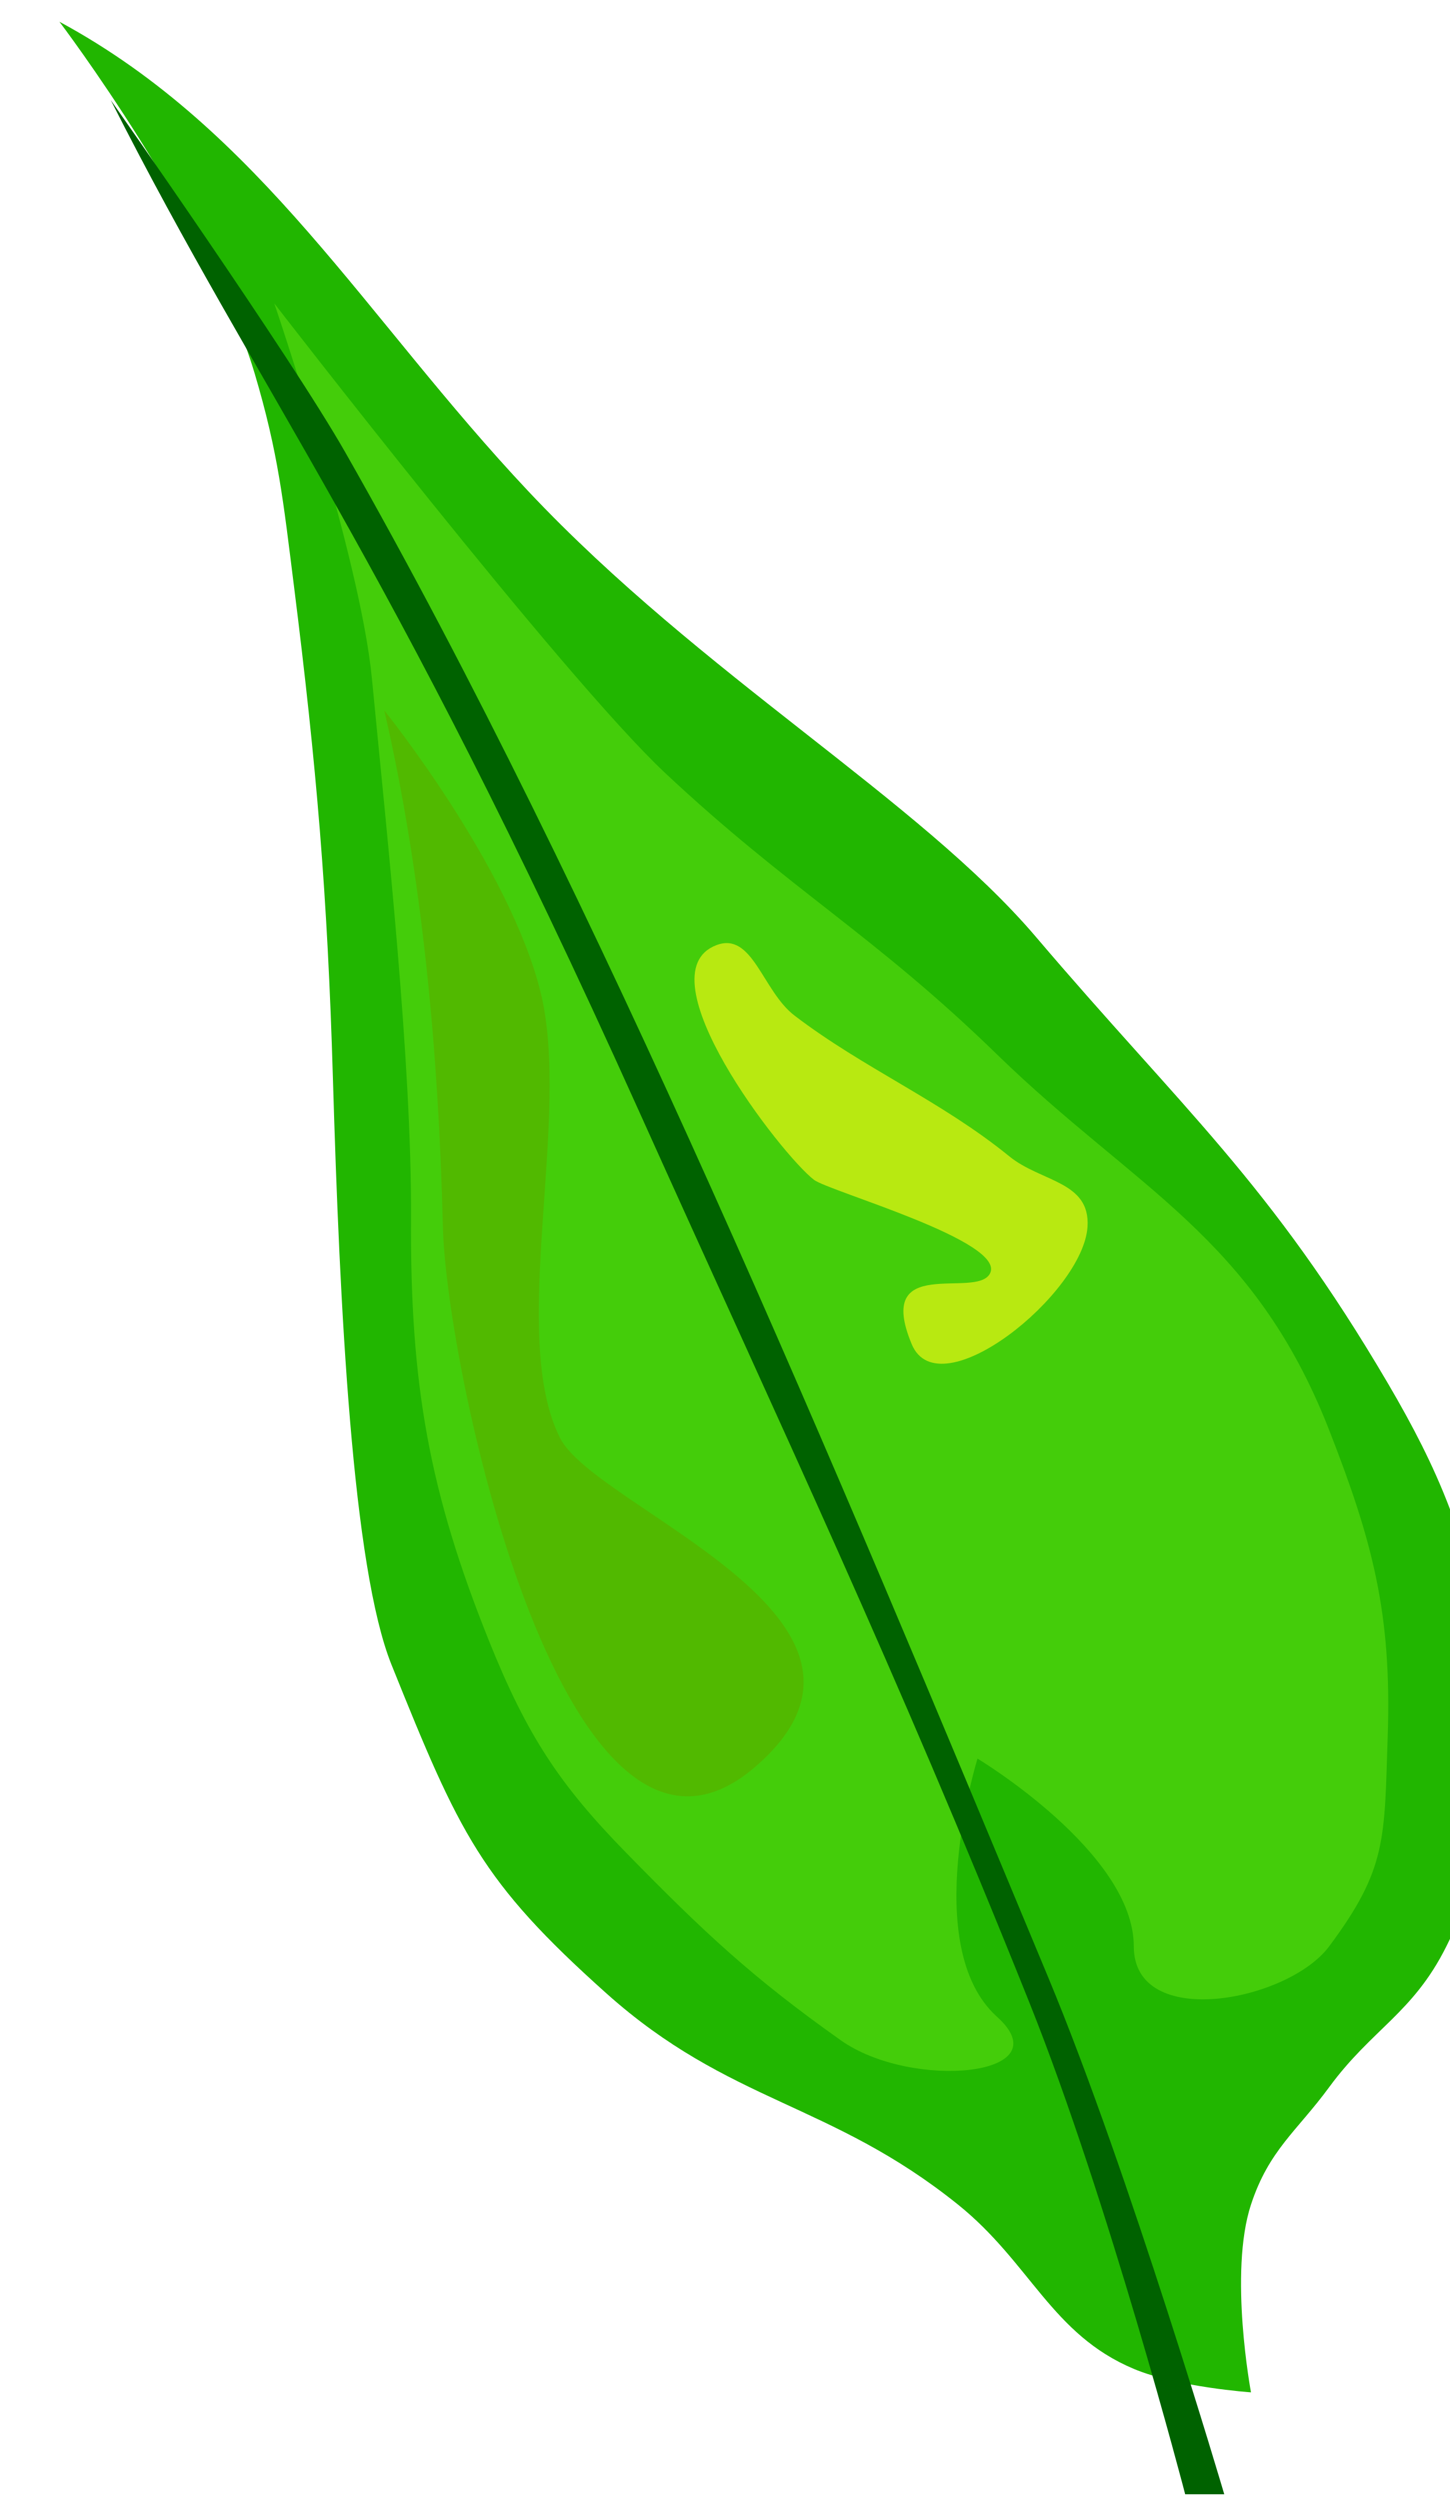 <svg width="94" height="162" viewBox="0 0 94 162" fill="none" xmlns="http://www.w3.org/2000/svg">
<g filter="url(#filter0_i_6_122)">
<path d="M64.169 59.732C56.571 50.802 42.511 42.798 31.244 30.83C20.663 19.591 13.955 7.492 0.851 0.407C0.851 0.407 10.516 13.139 13.515 23.224C15.049 28.382 15.367 31.499 16.048 36.915C17.524 48.662 18.23 56.985 18.581 68.858C19.02 83.748 19.847 100.593 22.38 106.887C26.796 117.861 28.171 120.903 36.309 128.183C44.292 135.322 50.833 135.224 59.104 141.873C63.79 145.64 65.178 150.286 70.501 152.521C73.341 153.713 78.099 154.042 78.099 154.042C78.099 154.042 76.646 146.293 78.099 141.873C79.263 138.335 81.071 137.121 83.165 134.267C85.939 130.485 88.607 129.465 90.763 125.14C94.105 118.437 94.687 112.998 93.296 105.366C92.062 98.598 90.288 94.294 86.964 88.633C79.304 75.59 73.668 70.895 64.169 59.732Z" fill="#21B600"/>
</g>
<g filter="url(#filter1_i_6_122)">
<path d="M21.113 42.999C20.342 34.972 14.781 18.661 14.781 18.661C14.781 18.661 33.47 42.859 40.108 49.084C48.22 56.69 53.64 59.557 61.636 67.337C70.608 76.067 78.26 79.121 83.165 91.675C85.968 98.85 87.224 103.531 86.964 111.45C86.741 118.218 86.924 120.093 83.165 125.14C80.506 128.71 70.501 130.625 70.501 125.14C70.501 119.056 60.37 112.971 60.37 112.971C60.37 112.971 56.571 125.14 61.636 129.704C65.916 133.559 56.114 134.487 51.506 131.225C45.789 127.179 42.629 124.221 37.576 119.056C33.282 114.666 31.164 111.465 28.711 105.366C24.816 95.678 23.588 88.743 23.646 77.985C23.7 67.817 22.083 53.1 21.113 42.999Z" fill="#44CD0A"/>
</g>
<path d="M66.702 129.704C57.971 107.915 50.953 93.17 41.375 71.901C24.935 35.394 17.018 25.914 7.183 6.492C7.183 6.492 18.803 23.03 22.38 29.309C38.842 58.211 54.038 94.718 67.968 128.183C73.225 140.812 79.366 161.648 79.366 161.648H76.833C76.833 161.648 71.885 142.639 66.702 129.704Z" fill="#006200"/>
<path d="M24.912 46.041C24.912 46.041 33.007 56.084 35.043 64.295C37.064 72.443 32.941 86.549 36.309 93.197C38.654 97.824 59.942 105.006 48.973 114.492C36.728 125.082 28.94 88.931 28.711 79.506C28.44 68.353 27.396 56.793 24.912 46.041Z" fill="#51B900"/>
<path d="M51.506 65.816C49.42 64.222 48.797 60.355 46.44 61.253C41.565 63.11 50.65 74.842 52.772 76.464C53.743 77.206 65.327 80.463 64.169 82.549C63.248 84.209 56.665 81.252 59.104 87.112C60.883 91.386 70.223 83.85 70.501 79.506C70.691 76.545 67.482 76.61 65.436 74.943C61.012 71.34 55.973 69.231 51.506 65.816Z" fill="#B8E911"/>
<defs>
<filter id="filter0_i_6_122" x="0.851" y="0.407" width="96.149" height="154.634" filterUnits="userSpaceOnUse" color-interpolation-filters="sRGB">
<feFlood flood-opacity="0" result="BackgroundImageFix"/>
<feBlend mode="normal" in="SourceGraphic" in2="BackgroundImageFix" result="shape"/>
<feColorMatrix in="SourceAlpha" type="matrix" values="0 0 0 0 0 0 0 0 0 0 0 0 0 0 0 0 0 0 127 0" result="hardAlpha"/>
<feOffset dx="3" dy="1"/>
<feGaussianBlur stdDeviation="2"/>
<feComposite in2="hardAlpha" operator="arithmetic" k2="-1" k3="1"/>
<feColorMatrix type="matrix" values="0 0 0 0 0 0 0 0 0 0 0 0 0 0 0 0 0 0 0.25 0"/>
<feBlend mode="normal" in2="shape" result="effect1_innerShadow_6_122"/>
</filter>
<filter id="filter1_i_6_122" x="14.781" y="18.661" width="75.216" height="115.551" filterUnits="userSpaceOnUse" color-interpolation-filters="sRGB">
<feFlood flood-opacity="0" result="BackgroundImageFix"/>
<feBlend mode="normal" in="SourceGraphic" in2="BackgroundImageFix" result="shape"/>
<feColorMatrix in="SourceAlpha" type="matrix" values="0 0 0 0 0 0 0 0 0 0 0 0 0 0 0 0 0 0 127 0" result="hardAlpha"/>
<feOffset dx="3" dy="1"/>
<feGaussianBlur stdDeviation="2"/>
<feComposite in2="hardAlpha" operator="arithmetic" k2="-1" k3="1"/>
<feColorMatrix type="matrix" values="0 0 0 0 0 0 0 0 0 0.646 0 0 0 0 0 0 0 0 1 0"/>
<feBlend mode="normal" in2="shape" result="effect1_innerShadow_6_122"/>
</filter>
</defs>
</svg>
